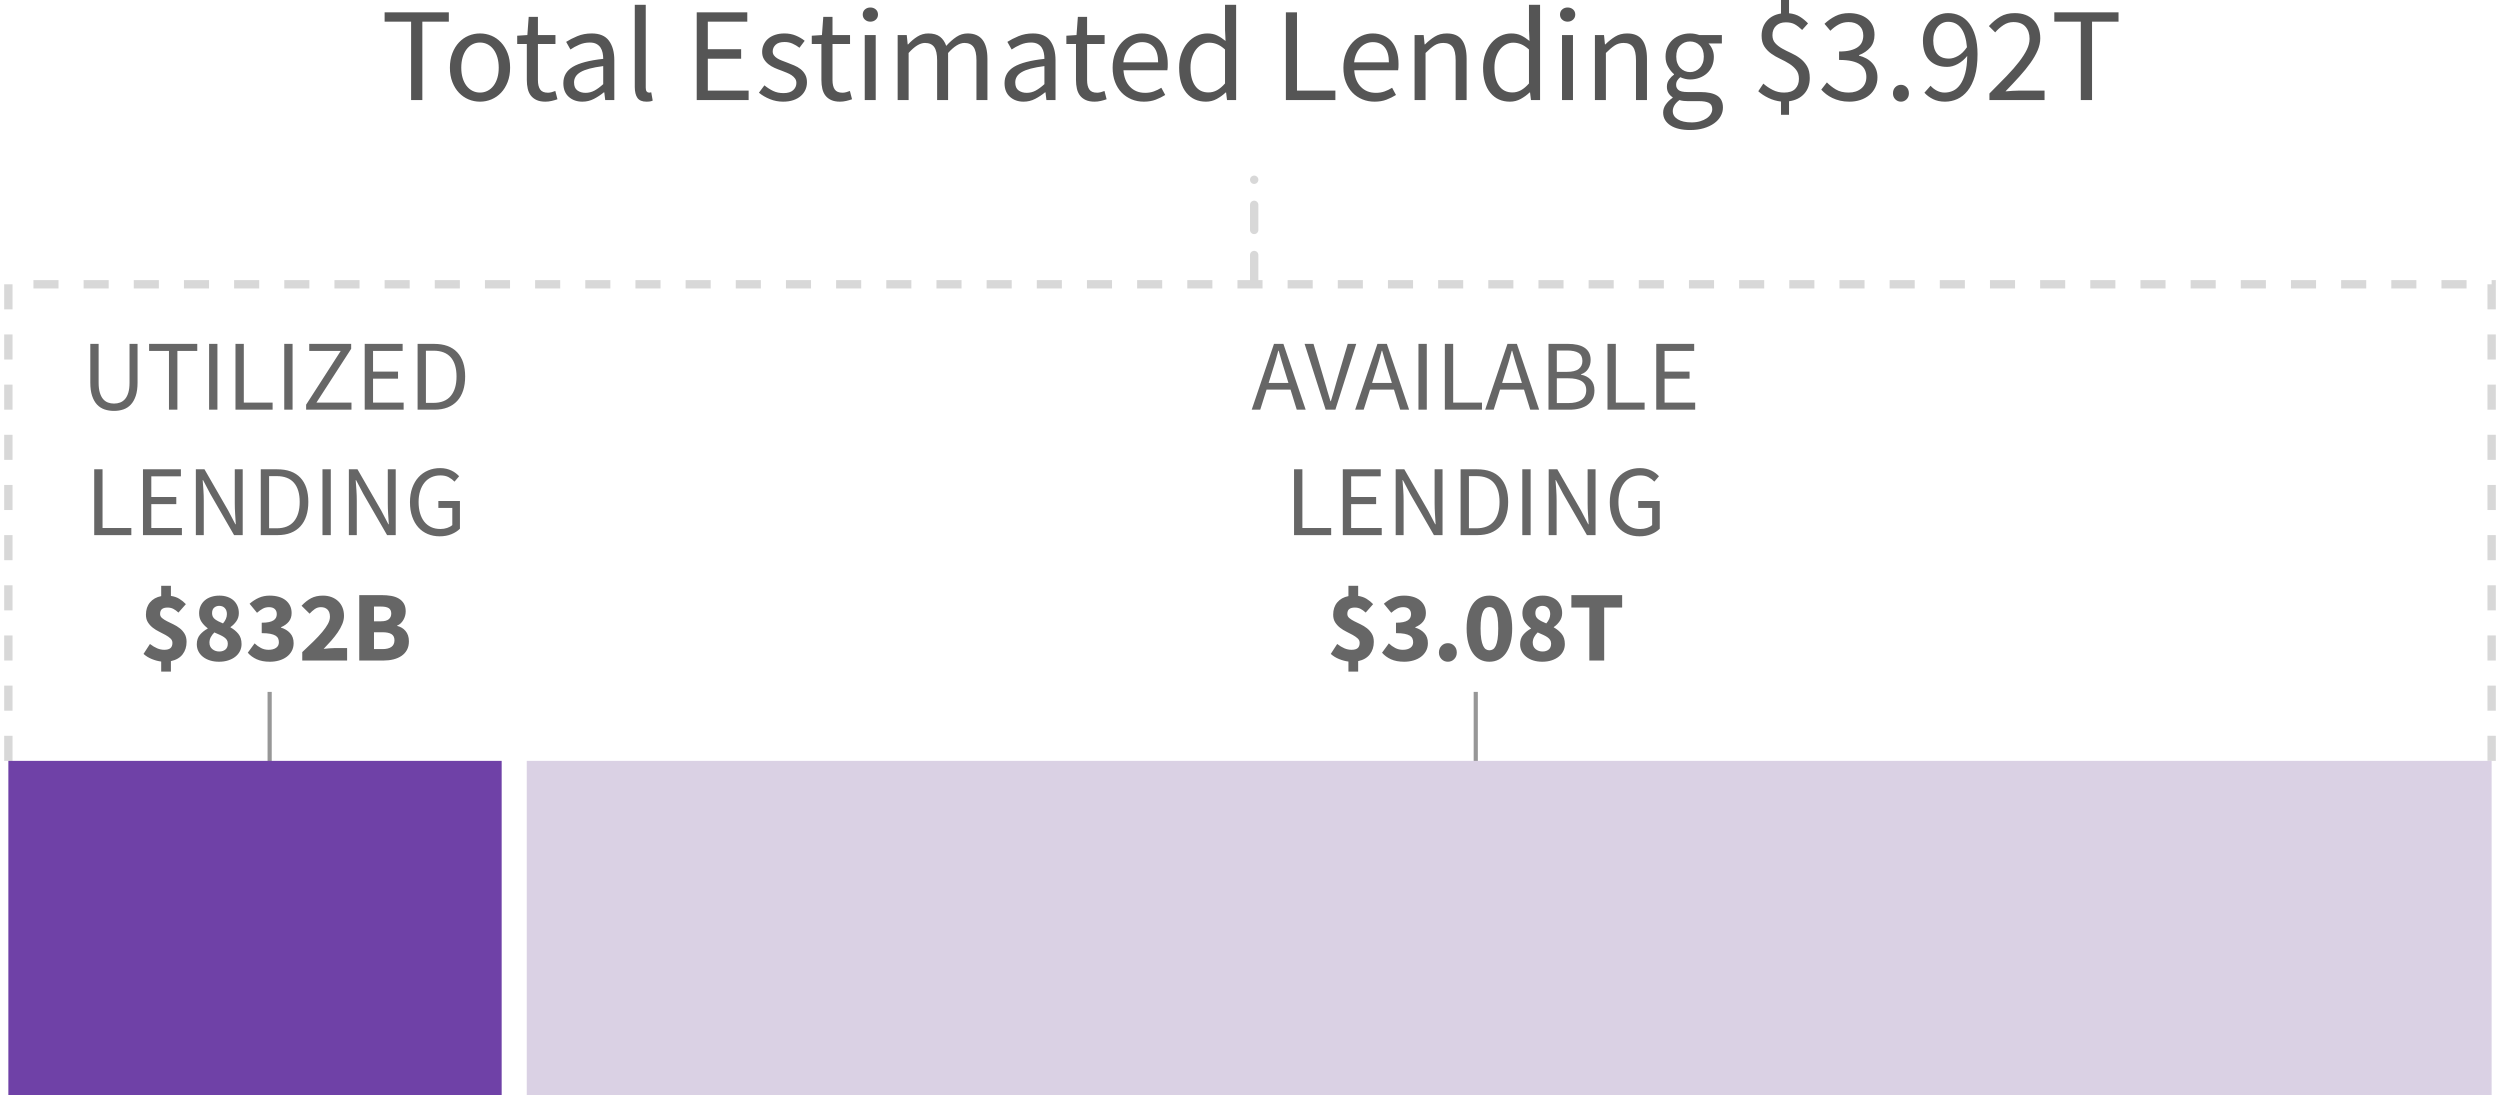 <?xml version="1.0" encoding="UTF-8"?>
<svg width="299px" height="131px" viewBox="0 0 299 131" version="1.1" xmlns="http://www.w3.org/2000/svg" xmlns:xlink="http://www.w3.org/1999/xlink">
    <title>Viz-1-C-Mobile</title>
    <g id="SVG-2.0" stroke="none" stroke-width="1" fill="none" fill-rule="evenodd">
        <g id="360-outline" transform="translate(-15, -583)">
            <g id="Viz-1-C-Mobile" transform="translate(16, 583)">
                <path d="M49.512,11.968 L49.512,2.592 L52.68,2.592 L52.68,1.472 L45,1.472 L45,2.592 L48.168,2.592 L48.168,11.968 L49.512,11.968 Z M56.408,12.16 C56.888,12.16 57.344,12.069 57.776,11.888 C58.208,11.707 58.589,11.443 58.92,11.096 C59.251,10.749 59.515,10.323 59.712,9.816 C59.909,9.309 60.008,8.736 60.008,8.096 C60.008,7.445 59.909,6.867 59.712,6.36 C59.515,5.853 59.251,5.424 58.92,5.072 C58.589,4.72 58.208,4.453 57.776,4.272 C57.344,4.091 56.888,4 56.408,4 C55.928,4 55.472,4.091 55.04,4.272 C54.608,4.453 54.227,4.72 53.896,5.072 C53.565,5.424 53.301,5.853 53.104,6.36 C52.907,6.867 52.808,7.445 52.808,8.096 C52.808,8.736 52.907,9.309 53.104,9.816 C53.301,10.323 53.565,10.749 53.896,11.096 C54.227,11.443 54.608,11.707 55.04,11.888 C55.472,12.069 55.928,12.16 56.408,12.16 Z M56.408,11.072 C56.077,11.072 55.773,11 55.496,10.856 C55.219,10.712 54.981,10.509 54.784,10.248 C54.587,9.987 54.435,9.675 54.328,9.312 C54.221,8.949 54.168,8.544 54.168,8.096 C54.168,7.648 54.221,7.24 54.328,6.872 C54.435,6.504 54.587,6.187 54.784,5.92 C54.981,5.653 55.219,5.448 55.496,5.304 C55.773,5.16 56.077,5.088 56.408,5.088 C56.739,5.088 57.043,5.16 57.32,5.304 C57.597,5.448 57.835,5.653 58.032,5.92 C58.229,6.187 58.381,6.504 58.488,6.872 C58.595,7.24 58.648,7.648 58.648,8.096 C58.648,8.544 58.595,8.949 58.488,9.312 C58.381,9.675 58.229,9.987 58.032,10.248 C57.835,10.509 57.597,10.712 57.32,10.856 C57.043,11 56.739,11.072 56.408,11.072 Z M64.232,12.16 C64.477,12.16 64.725,12.131 64.976,12.072 C65.227,12.013 65.459,11.947 65.672,11.872 L65.672,11.872 L65.416,10.88 C65.288,10.933 65.144,10.981 64.984,11.024 C64.824,11.067 64.675,11.088 64.536,11.088 C64.088,11.088 63.776,10.957 63.6,10.696 C63.424,10.435 63.336,10.064 63.336,9.584 L63.336,9.584 L63.336,5.264 L65.432,5.264 L65.432,4.192 L63.336,4.192 L63.336,2.016 L62.232,2.016 L62.072,4.192 L60.856,4.272 L60.856,5.264 L62.008,5.264 L62.008,9.568 C62.008,9.952 62.045,10.304 62.12,10.624 C62.195,10.944 62.32,11.216 62.496,11.44 C62.672,11.664 62.901,11.84 63.184,11.968 C63.467,12.096 63.816,12.16 64.232,12.16 Z M68.648,12.16 C69.139,12.16 69.597,12.051 70.024,11.832 C70.451,11.613 70.851,11.349 71.224,11.04 L71.224,11.04 L71.272,11.04 L71.384,11.968 L72.472,11.968 L72.472,7.2 C72.472,6.229 72.259,5.453 71.832,4.872 C71.405,4.291 70.717,4 69.768,4 C69.139,4 68.563,4.109 68.04,4.328 C67.517,4.547 67.075,4.773 66.712,5.008 L66.712,5.008 L67.224,5.92 C67.533,5.707 67.885,5.515 68.28,5.344 C68.675,5.173 69.096,5.088 69.544,5.088 C69.864,5.088 70.128,5.144 70.336,5.256 C70.544,5.368 70.707,5.515 70.824,5.696 C70.941,5.877 71.024,6.085 71.072,6.32 C71.12,6.555 71.144,6.795 71.144,7.04 C69.48,7.221 68.269,7.539 67.512,7.992 C66.755,8.445 66.376,9.099 66.376,9.952 C66.376,10.656 66.592,11.2 67.024,11.584 C67.456,11.968 67.997,12.16 68.648,12.16 Z M69.032,11.104 C68.648,11.104 68.323,11.008 68.056,10.816 C67.789,10.624 67.656,10.304 67.656,9.856 C67.656,9.611 67.717,9.384 67.84,9.176 C67.963,8.968 68.16,8.784 68.432,8.624 C68.704,8.464 69.061,8.325 69.504,8.208 C69.947,8.091 70.493,7.989 71.144,7.904 L71.144,7.904 L71.144,10.064 C70.771,10.405 70.419,10.664 70.088,10.84 C69.757,11.016 69.405,11.104 69.032,11.104 Z M76.312,12.16 C76.493,12.16 76.643,12.149 76.76,12.128 C76.877,12.107 76.979,12.075 77.064,12.032 L77.064,12.032 L76.888,11.04 C76.813,11.061 76.757,11.072 76.72,11.072 L76.72,11.072 L76.6,11.072 C76.504,11.072 76.419,11.029 76.344,10.944 C76.269,10.859 76.232,10.709 76.232,10.496 L76.232,10.496 L76.232,0.576 L74.92,0.576 L74.92,10.4 C74.92,10.976 75.027,11.413 75.24,11.712 C75.453,12.011 75.811,12.16 76.312,12.16 Z M88.536,11.968 L88.536,10.832 L83.656,10.832 L83.656,7.024 L87.64,7.024 L87.64,5.888 L83.656,5.888 L83.656,2.592 L88.376,2.592 L88.376,1.472 L82.328,1.472 L82.328,11.968 L88.536,11.968 Z M92.664,12.16 C93.123,12.16 93.531,12.099 93.888,11.976 C94.245,11.853 94.544,11.685 94.784,11.472 C95.024,11.259 95.205,11.013 95.328,10.736 C95.451,10.459 95.512,10.16 95.512,9.84 C95.512,9.477 95.44,9.168 95.296,8.912 C95.152,8.656 94.968,8.44 94.744,8.264 C94.52,8.088 94.267,7.941 93.984,7.824 C93.701,7.707 93.421,7.595 93.144,7.488 C92.92,7.403 92.704,7.32 92.496,7.24 C92.288,7.16 92.104,7.069 91.944,6.968 C91.784,6.867 91.656,6.749 91.56,6.616 C91.464,6.483 91.416,6.325 91.416,6.144 C91.416,5.845 91.531,5.584 91.76,5.36 C91.989,5.136 92.349,5.024 92.84,5.024 C93.181,5.024 93.496,5.088 93.784,5.216 C94.072,5.344 94.349,5.509 94.616,5.712 L94.616,5.712 L95.24,4.88 C94.941,4.635 94.587,4.427 94.176,4.256 C93.765,4.085 93.315,4 92.824,4 C92.408,4 92.035,4.056 91.704,4.168 C91.373,4.28 91.093,4.435 90.864,4.632 C90.635,4.829 90.459,5.064 90.336,5.336 C90.213,5.608 90.152,5.899 90.152,6.208 C90.152,6.539 90.221,6.821 90.36,7.056 C90.499,7.291 90.677,7.496 90.896,7.672 C91.115,7.848 91.363,7.997 91.64,8.12 C91.917,8.243 92.195,8.352 92.472,8.448 L92.472,8.448 L93.112,8.704 C93.325,8.789 93.515,8.888 93.68,9 C93.845,9.112 93.981,9.243 94.088,9.392 C94.195,9.541 94.248,9.717 94.248,9.92 C94.248,10.261 94.12,10.549 93.864,10.784 C93.608,11.019 93.224,11.136 92.712,11.136 C92.243,11.136 91.829,11.051 91.472,10.88 C91.115,10.709 90.765,10.485 90.424,10.208 L90.424,10.208 L89.768,11.088 C90.141,11.397 90.579,11.653 91.08,11.856 C91.581,12.059 92.109,12.16 92.664,12.16 Z M99.464,12.16 C99.709,12.16 99.957,12.131 100.208,12.072 C100.459,12.013 100.691,11.947 100.904,11.872 L100.904,11.872 L100.648,10.88 C100.52,10.933 100.376,10.981 100.216,11.024 C100.056,11.067 99.907,11.088 99.768,11.088 C99.32,11.088 99.008,10.957 98.832,10.696 C98.656,10.435 98.568,10.064 98.568,9.584 L98.568,9.584 L98.568,5.264 L100.664,5.264 L100.664,4.192 L98.568,4.192 L98.568,2.016 L97.464,2.016 L97.304,4.192 L96.088,4.272 L96.088,5.264 L97.24,5.264 L97.24,9.568 C97.24,9.952 97.277,10.304 97.352,10.624 C97.427,10.944 97.552,11.216 97.728,11.44 C97.904,11.664 98.133,11.84 98.416,11.968 C98.699,12.096 99.048,12.16 99.464,12.16 Z M103.096,2.592 C103.352,2.592 103.568,2.512 103.744,2.352 C103.92,2.192 104.008,1.989 104.008,1.744 C104.008,1.488 103.92,1.283 103.744,1.128 C103.568,0.973 103.352,0.896 103.096,0.896 C102.84,0.896 102.624,0.973 102.448,1.128 C102.272,1.283 102.184,1.488 102.184,1.744 C102.184,1.989 102.272,2.192 102.448,2.352 C102.624,2.512 102.84,2.592 103.096,2.592 Z M103.736,11.968 L103.736,4.192 L102.424,4.192 L102.424,11.968 L103.736,11.968 Z M107.672,11.968 L107.672,6.336 C108.387,5.536 109.037,5.136 109.624,5.136 C110.125,5.136 110.493,5.299 110.728,5.624 C110.963,5.949 111.08,6.48 111.08,7.216 L111.08,7.216 L111.08,11.968 L112.392,11.968 L112.392,6.336 C113.107,5.536 113.757,5.136 114.344,5.136 C114.835,5.136 115.197,5.299 115.432,5.624 C115.667,5.949 115.784,6.48 115.784,7.216 L115.784,7.216 L115.784,11.968 L117.096,11.968 L117.096,7.04 C117.096,6.037 116.901,5.28 116.512,4.768 C116.123,4.256 115.528,4 114.728,4 C114.248,4 113.803,4.136 113.392,4.408 C112.981,4.68 112.573,5.04 112.168,5.488 C112.008,5.019 111.76,4.653 111.424,4.392 C111.088,4.131 110.621,4 110.024,4 C109.555,4 109.12,4.125 108.72,4.376 C108.32,4.627 107.949,4.939 107.608,5.312 L107.608,5.312 L107.56,5.312 L107.448,4.192 L106.36,4.192 L106.36,11.968 L107.672,11.968 Z M121.416,12.16 C121.907,12.16 122.365,12.051 122.792,11.832 C123.219,11.613 123.619,11.349 123.992,11.04 L123.992,11.04 L124.04,11.04 L124.152,11.968 L125.24,11.968 L125.24,7.2 C125.24,6.229 125.027,5.453 124.6,4.872 C124.173,4.291 123.485,4 122.536,4 C121.907,4 121.331,4.109 120.808,4.328 C120.285,4.547 119.843,4.773 119.48,5.008 L119.48,5.008 L119.992,5.92 C120.301,5.707 120.653,5.515 121.048,5.344 C121.443,5.173 121.864,5.088 122.312,5.088 C122.632,5.088 122.896,5.144 123.104,5.256 C123.312,5.368 123.475,5.515 123.592,5.696 C123.709,5.877 123.792,6.085 123.84,6.32 C123.888,6.555 123.912,6.795 123.912,7.04 C122.248,7.221 121.037,7.539 120.28,7.992 C119.523,8.445 119.144,9.099 119.144,9.952 C119.144,10.656 119.36,11.2 119.792,11.584 C120.224,11.968 120.765,12.16 121.416,12.16 Z M121.8,11.104 C121.416,11.104 121.091,11.008 120.824,10.816 C120.557,10.624 120.424,10.304 120.424,9.856 C120.424,9.611 120.485,9.384 120.608,9.176 C120.731,8.968 120.928,8.784 121.2,8.624 C121.472,8.464 121.829,8.325 122.272,8.208 C122.715,8.091 123.261,7.989 123.912,7.904 L123.912,7.904 L123.912,10.064 C123.539,10.405 123.187,10.664 122.856,10.84 C122.525,11.016 122.173,11.104 121.8,11.104 Z M129.912,12.16 C130.157,12.16 130.405,12.131 130.656,12.072 C130.907,12.013 131.139,11.947 131.352,11.872 L131.352,11.872 L131.096,10.88 C130.968,10.933 130.824,10.981 130.664,11.024 C130.504,11.067 130.355,11.088 130.216,11.088 C129.768,11.088 129.456,10.957 129.28,10.696 C129.104,10.435 129.016,10.064 129.016,9.584 L129.016,9.584 L129.016,5.264 L131.112,5.264 L131.112,4.192 L129.016,4.192 L129.016,2.016 L127.912,2.016 L127.752,4.192 L126.536,4.272 L126.536,5.264 L127.688,5.264 L127.688,9.568 C127.688,9.952 127.725,10.304 127.8,10.624 C127.875,10.944 128,11.216 128.176,11.44 C128.352,11.664 128.581,11.84 128.864,11.968 C129.147,12.096 129.496,12.16 129.912,12.16 Z M135.8,12.16 C136.333,12.16 136.808,12.08 137.224,11.92 C137.64,11.76 138.019,11.573 138.36,11.36 L138.36,11.36 L137.896,10.496 C137.608,10.677 137.307,10.824 136.992,10.936 C136.677,11.048 136.333,11.104 135.96,11.104 C135.213,11.104 134.608,10.861 134.144,10.376 C133.68,9.891 133.421,9.232 133.368,8.4 L133.368,8.4 L138.616,8.4 C138.637,8.304 138.651,8.189 138.656,8.056 C138.661,7.923 138.664,7.787 138.664,7.648 C138.664,7.093 138.595,6.592 138.456,6.144 C138.317,5.696 138.117,5.312 137.856,4.992 C137.595,4.672 137.269,4.427 136.88,4.256 C136.491,4.085 136.051,4 135.56,4 C135.112,4 134.68,4.093 134.264,4.28 C133.848,4.467 133.477,4.736 133.152,5.088 C132.827,5.44 132.565,5.869 132.368,6.376 C132.171,6.883 132.072,7.456 132.072,8.096 C132.072,8.736 132.168,9.307 132.36,9.808 C132.552,10.309 132.816,10.733 133.152,11.08 C133.488,11.427 133.883,11.693 134.336,11.88 C134.789,12.067 135.277,12.16 135.8,12.16 Z M137.512,7.456 L133.352,7.456 C133.395,7.072 133.483,6.731 133.616,6.432 C133.749,6.133 133.917,5.88 134.12,5.672 C134.323,5.464 134.549,5.307 134.8,5.2 C135.051,5.093 135.315,5.04 135.592,5.04 C136.2,5.04 136.672,5.245 137.008,5.656 C137.344,6.067 137.512,6.667 137.512,7.456 L137.512,7.456 Z M143.24,12.16 C143.699,12.16 144.128,12.051 144.528,11.832 C144.928,11.613 145.283,11.355 145.592,11.056 L145.592,11.056 L145.64,11.056 L145.752,11.968 L146.84,11.968 L146.84,0.576 L145.512,0.576 L145.512,3.568 L145.576,4.896 C145.235,4.619 144.899,4.4 144.568,4.24 C144.237,4.08 143.848,4 143.4,4 C142.952,4 142.525,4.096 142.12,4.288 C141.715,4.48 141.357,4.752 141.048,5.104 C140.739,5.456 140.491,5.885 140.304,6.392 C140.117,6.899 140.024,7.467 140.024,8.096 C140.024,9.397 140.315,10.4 140.896,11.104 C141.477,11.808 142.259,12.16 143.24,12.16 Z M143.528,11.056 C142.845,11.056 142.317,10.795 141.944,10.272 C141.571,9.749 141.384,9.019 141.384,8.08 C141.384,7.632 141.443,7.227 141.56,6.864 C141.677,6.501 141.837,6.189 142.04,5.928 C142.243,5.667 142.48,5.464 142.752,5.32 C143.024,5.176 143.315,5.104 143.624,5.104 C143.944,5.104 144.256,5.165 144.56,5.288 C144.864,5.411 145.181,5.621 145.512,5.92 L145.512,5.92 L145.512,9.984 C145.192,10.347 144.872,10.616 144.552,10.792 C144.232,10.968 143.891,11.056 143.528,11.056 Z M158.712,11.968 L158.712,10.832 L154.12,10.832 L154.12,1.472 L152.792,1.472 L152.792,11.968 L158.712,11.968 Z M163.4,12.16 C163.933,12.16 164.408,12.08 164.824,11.92 C165.24,11.76 165.619,11.573 165.96,11.36 L165.96,11.36 L165.496,10.496 C165.208,10.677 164.907,10.824 164.592,10.936 C164.277,11.048 163.933,11.104 163.56,11.104 C162.813,11.104 162.208,10.861 161.744,10.376 C161.28,9.891 161.021,9.232 160.968,8.4 L160.968,8.4 L166.216,8.4 C166.237,8.304 166.251,8.189 166.256,8.056 C166.261,7.923 166.264,7.787 166.264,7.648 C166.264,7.093 166.195,6.592 166.056,6.144 C165.917,5.696 165.717,5.312 165.456,4.992 C165.195,4.672 164.869,4.427 164.48,4.256 C164.091,4.085 163.651,4 163.16,4 C162.712,4 162.28,4.093 161.864,4.28 C161.448,4.467 161.077,4.736 160.752,5.088 C160.427,5.44 160.165,5.869 159.968,6.376 C159.771,6.883 159.672,7.456 159.672,8.096 C159.672,8.736 159.768,9.307 159.96,9.808 C160.152,10.309 160.416,10.733 160.752,11.08 C161.088,11.427 161.483,11.693 161.936,11.88 C162.389,12.067 162.877,12.16 163.4,12.16 Z M165.112,7.456 L160.952,7.456 C160.995,7.072 161.083,6.731 161.216,6.432 C161.349,6.133 161.517,5.88 161.72,5.672 C161.923,5.464 162.149,5.307 162.4,5.2 C162.651,5.093 162.915,5.04 163.192,5.04 C163.8,5.04 164.272,5.245 164.608,5.656 C164.944,6.067 165.112,6.667 165.112,7.456 L165.112,7.456 Z M169.496,11.968 L169.496,6.336 C169.891,5.941 170.243,5.643 170.552,5.44 C170.861,5.237 171.219,5.136 171.624,5.136 C172.136,5.136 172.509,5.299 172.744,5.624 C172.979,5.949 173.096,6.48 173.096,7.216 L173.096,7.216 L173.096,11.968 L174.408,11.968 L174.408,7.04 C174.408,6.037 174.219,5.28 173.84,4.768 C173.461,4.256 172.861,4 172.04,4 C171.496,4 171.019,4.125 170.608,4.376 C170.197,4.627 169.805,4.939 169.432,5.312 L169.432,5.312 L169.384,5.312 L169.272,4.192 L168.184,4.192 L168.184,11.968 L169.496,11.968 Z M179.592,12.16 C180.051,12.16 180.48,12.051 180.88,11.832 C181.28,11.613 181.635,11.355 181.944,11.056 L181.944,11.056 L181.992,11.056 L182.104,11.968 L183.192,11.968 L183.192,0.576 L181.864,0.576 L181.864,3.568 L181.928,4.896 C181.587,4.619 181.251,4.4 180.92,4.24 C180.589,4.08 180.2,4 179.752,4 C179.304,4 178.877,4.096 178.472,4.288 C178.067,4.48 177.709,4.752 177.4,5.104 C177.091,5.456 176.843,5.885 176.656,6.392 C176.469,6.899 176.376,7.467 176.376,8.096 C176.376,9.397 176.667,10.4 177.248,11.104 C177.829,11.808 178.611,12.16 179.592,12.16 Z M179.88,11.056 C179.197,11.056 178.669,10.795 178.296,10.272 C177.923,9.749 177.736,9.019 177.736,8.08 C177.736,7.632 177.795,7.227 177.912,6.864 C178.029,6.501 178.189,6.189 178.392,5.928 C178.595,5.667 178.832,5.464 179.104,5.32 C179.376,5.176 179.667,5.104 179.976,5.104 C180.296,5.104 180.608,5.165 180.912,5.288 C181.216,5.411 181.533,5.621 181.864,5.92 L181.864,5.92 L181.864,9.984 C181.544,10.347 181.224,10.616 180.904,10.792 C180.584,10.968 180.243,11.056 179.88,11.056 Z M186.488,2.592 C186.744,2.592 186.96,2.512 187.136,2.352 C187.312,2.192 187.4,1.989 187.4,1.744 C187.4,1.488 187.312,1.283 187.136,1.128 C186.96,0.973 186.744,0.896 186.488,0.896 C186.232,0.896 186.016,0.973 185.84,1.128 C185.664,1.283 185.576,1.488 185.576,1.744 C185.576,1.989 185.664,2.192 185.84,2.352 C186.016,2.512 186.232,2.592 186.488,2.592 Z M187.128,11.968 L187.128,4.192 L185.816,4.192 L185.816,11.968 L187.128,11.968 Z M191.064,11.968 L191.064,6.336 C191.459,5.941 191.811,5.643 192.12,5.44 C192.429,5.237 192.787,5.136 193.192,5.136 C193.704,5.136 194.077,5.299 194.312,5.624 C194.547,5.949 194.664,6.48 194.664,7.216 L194.664,7.216 L194.664,11.968 L195.976,11.968 L195.976,7.04 C195.976,6.037 195.787,5.28 195.408,4.768 C195.029,4.256 194.429,4 193.608,4 C193.064,4 192.587,4.125 192.176,4.376 C191.765,4.627 191.373,4.939 191,5.312 L191,5.312 L190.952,5.312 L190.84,4.192 L189.752,4.192 L189.752,11.968 L191.064,11.968 Z M201.128,15.552 C201.736,15.552 202.283,15.48 202.768,15.336 C203.253,15.192 203.667,14.997 204.008,14.752 C204.349,14.507 204.611,14.221 204.792,13.896 C204.973,13.571 205.064,13.227 205.064,12.864 C205.064,12.213 204.837,11.741 204.384,11.448 C203.931,11.155 203.251,11.008 202.344,11.008 L202.344,11.008 L200.84,11.008 C200.307,11.008 199.944,10.928 199.752,10.768 C199.56,10.608 199.464,10.405 199.464,10.16 C199.464,9.947 199.512,9.768 199.608,9.624 C199.704,9.48 199.821,9.349 199.96,9.232 C200.141,9.317 200.333,9.384 200.536,9.432 C200.739,9.48 200.936,9.504 201.128,9.504 C201.523,9.504 201.893,9.44 202.24,9.312 C202.587,9.184 202.888,9.005 203.144,8.776 C203.4,8.547 203.603,8.264 203.752,7.928 C203.901,7.592 203.976,7.216 203.976,6.8 C203.976,6.469 203.915,6.165 203.792,5.888 C203.669,5.611 203.517,5.381 203.336,5.2 L203.336,5.2 L204.936,5.2 L204.936,4.192 L202.232,4.192 C202.083,4.139 201.915,4.093 201.728,4.056 C201.541,4.019 201.341,4 201.128,4 C200.733,4 200.357,4.064 200,4.192 C199.643,4.32 199.331,4.504 199.064,4.744 C198.797,4.984 198.587,5.275 198.432,5.616 C198.277,5.957 198.2,6.341 198.2,6.768 C198.2,7.237 198.304,7.651 198.512,8.008 C198.72,8.365 198.952,8.651 199.208,8.864 L199.208,8.864 L199.208,8.928 C199.005,9.067 198.813,9.259 198.632,9.504 C198.451,9.749 198.36,10.037 198.36,10.368 C198.36,10.677 198.427,10.936 198.56,11.144 C198.693,11.352 198.856,11.515 199.048,11.632 L199.048,11.632 L199.048,11.696 C198.696,11.941 198.419,12.213 198.216,12.512 C198.013,12.811 197.912,13.125 197.912,13.456 C197.912,13.797 197.989,14.096 198.144,14.352 C198.299,14.608 198.517,14.827 198.8,15.008 C199.083,15.189 199.421,15.325 199.816,15.416 C200.211,15.507 200.648,15.552 201.128,15.552 Z M201.128,8.624 C200.904,8.624 200.693,8.581 200.496,8.496 C200.299,8.411 200.123,8.288 199.968,8.128 C199.813,7.968 199.693,7.773 199.608,7.544 C199.523,7.315 199.48,7.056 199.48,6.768 C199.48,6.192 199.64,5.747 199.96,5.432 C200.28,5.117 200.669,4.96 201.128,4.96 C201.587,4.96 201.976,5.117 202.296,5.432 C202.616,5.747 202.776,6.192 202.776,6.768 C202.776,7.056 202.733,7.315 202.648,7.544 C202.563,7.773 202.443,7.968 202.288,8.128 C202.133,8.288 201.957,8.411 201.76,8.496 C201.563,8.581 201.352,8.624 201.128,8.624 Z M201.32,14.64 C200.616,14.64 200.064,14.517 199.664,14.272 C199.264,14.027 199.064,13.696 199.064,13.28 C199.064,13.056 199.128,12.832 199.256,12.608 C199.384,12.384 199.587,12.171 199.864,11.968 C200.035,12.021 200.208,12.056 200.384,12.072 C200.56,12.088 200.723,12.096 200.872,12.096 L200.872,12.096 L202.216,12.096 C202.728,12.096 203.117,12.165 203.384,12.304 C203.651,12.443 203.784,12.693 203.784,13.056 C203.784,13.259 203.725,13.456 203.608,13.648 C203.491,13.84 203.325,14.008 203.112,14.152 C202.899,14.296 202.64,14.413 202.336,14.504 C202.032,14.595 201.693,14.64 201.32,14.64 Z M212.968,13.728 L212.968,12.112 C213.736,12.005 214.341,11.707 214.784,11.216 C215.227,10.725 215.448,10.096 215.448,9.328 C215.448,8.752 215.339,8.28 215.12,7.912 C214.901,7.544 214.627,7.235 214.296,6.984 C213.965,6.733 213.605,6.52 213.216,6.344 C212.827,6.168 212.467,5.987 212.136,5.8 C211.805,5.613 211.531,5.397 211.312,5.152 C211.093,4.907 210.984,4.592 210.984,4.208 C210.984,3.739 211.128,3.365 211.416,3.088 C211.704,2.811 212.093,2.672 212.584,2.672 C213.021,2.672 213.381,2.752 213.664,2.912 C213.947,3.072 214.237,3.296 214.536,3.584 L214.536,3.584 L215.24,2.8 C214.952,2.491 214.629,2.224 214.272,2 C213.915,1.776 213.48,1.637 212.968,1.584 L212.968,1.584 L212.968,0 L212.008,0 L212.008,1.616 C211.304,1.723 210.741,2.013 210.32,2.488 C209.899,2.963 209.688,3.557 209.688,4.272 C209.688,4.795 209.797,5.224 210.016,5.56 C210.235,5.896 210.509,6.181 210.84,6.416 C211.171,6.651 211.531,6.859 211.92,7.04 C212.309,7.221 212.669,7.416 213,7.624 C213.331,7.832 213.605,8.077 213.824,8.36 C214.043,8.643 214.152,8.997 214.152,9.424 C214.152,9.925 214.005,10.325 213.712,10.624 C213.419,10.923 212.973,11.072 212.376,11.072 C211.885,11.072 211.435,10.968 211.024,10.76 C210.613,10.552 210.237,10.299 209.896,10 L209.896,10 L209.288,10.912 C209.629,11.221 210.04,11.491 210.52,11.72 C211,11.949 211.496,12.091 212.008,12.144 L212.008,12.144 L212.008,13.728 L212.968,13.728 Z M220.184,12.16 C220.653,12.16 221.091,12.093 221.496,11.96 C221.901,11.827 222.256,11.635 222.56,11.384 C222.864,11.133 223.104,10.827 223.28,10.464 C223.456,10.101 223.544,9.696 223.544,9.248 C223.544,8.896 223.488,8.576 223.376,8.288 C223.264,8 223.107,7.747 222.904,7.528 C222.701,7.309 222.467,7.128 222.2,6.984 C221.933,6.84 221.645,6.731 221.336,6.656 L221.336,6.656 L221.336,6.592 C221.891,6.379 222.339,6.075 222.68,5.68 C223.021,5.285 223.192,4.779 223.192,4.16 C223.192,3.744 223.117,3.376 222.968,3.056 C222.819,2.736 222.608,2.467 222.336,2.248 C222.064,2.029 221.741,1.861 221.368,1.744 C220.995,1.627 220.584,1.568 220.136,1.568 C219.528,1.568 218.987,1.688 218.512,1.928 C218.037,2.168 217.603,2.475 217.208,2.848 L217.208,2.848 L217.912,3.68 C218.221,3.371 218.555,3.12 218.912,2.928 C219.269,2.736 219.661,2.64 220.088,2.64 C220.632,2.64 221.061,2.784 221.376,3.072 C221.691,3.36 221.848,3.755 221.848,4.256 C221.848,4.523 221.8,4.773 221.704,5.008 C221.608,5.243 221.445,5.445 221.216,5.616 C220.987,5.787 220.688,5.92 220.32,6.016 C219.952,6.112 219.496,6.16 218.952,6.16 L218.952,6.16 L218.952,7.168 C219.56,7.168 220.072,7.216 220.488,7.312 C220.904,7.408 221.24,7.547 221.496,7.728 C221.752,7.909 221.936,8.125 222.048,8.376 C222.16,8.627 222.216,8.901 222.216,9.2 C222.216,9.776 222.019,10.232 221.624,10.568 C221.229,10.904 220.723,11.072 220.104,11.072 C219.496,11.072 218.987,10.949 218.576,10.704 C218.165,10.459 217.805,10.176 217.496,9.856 L217.496,9.856 L216.824,10.72 C216.995,10.912 217.189,11.093 217.408,11.264 C217.627,11.435 217.875,11.587 218.152,11.72 C218.429,11.853 218.736,11.96 219.072,12.04 C219.408,12.12 219.779,12.16 220.184,12.16 Z M226.36,12.16 C226.616,12.16 226.837,12.067 227.024,11.88 C227.211,11.693 227.304,11.456 227.304,11.168 C227.304,10.859 227.211,10.611 227.024,10.424 C226.837,10.237 226.616,10.144 226.36,10.144 C226.093,10.144 225.867,10.237 225.68,10.424 C225.493,10.611 225.4,10.859 225.4,11.168 C225.4,11.456 225.493,11.693 225.68,11.88 C225.867,12.067 226.093,12.16 226.36,12.16 Z M231.624,12.16 C232.136,12.16 232.624,12.056 233.088,11.848 C233.552,11.64 233.965,11.309 234.328,10.856 C234.691,10.403 234.979,9.816 235.192,9.096 C235.405,8.376 235.512,7.504 235.512,6.48 C235.512,5.659 235.424,4.941 235.248,4.328 C235.072,3.715 234.827,3.203 234.512,2.792 C234.197,2.381 233.824,2.075 233.392,1.872 C232.96,1.669 232.493,1.568 231.992,1.568 C231.587,1.568 231.2,1.648 230.832,1.808 C230.464,1.968 230.144,2.192 229.872,2.48 C229.6,2.768 229.384,3.112 229.224,3.512 C229.064,3.912 228.984,4.357 228.984,4.848 C228.984,5.904 229.245,6.693 229.768,7.216 C230.291,7.739 230.995,8 231.88,8 C232.307,8 232.733,7.883 233.16,7.648 C233.587,7.413 233.96,7.093 234.28,6.688 C234.269,7.509 234.189,8.197 234.04,8.752 C233.891,9.307 233.693,9.757 233.448,10.104 C233.203,10.451 232.92,10.699 232.6,10.848 C232.28,10.997 231.939,11.072 231.576,11.072 C231.256,11.072 230.949,10.997 230.656,10.848 C230.363,10.699 230.109,10.501 229.896,10.256 L229.896,10.256 L229.16,11.088 C229.437,11.397 229.781,11.653 230.192,11.856 C230.603,12.059 231.08,12.16 231.624,12.16 Z M232.104,7.008 C231.464,7.008 230.989,6.816 230.68,6.432 C230.371,6.048 230.216,5.52 230.216,4.848 C230.216,4.517 230.261,4.213 230.352,3.936 C230.443,3.659 230.568,3.421 230.728,3.224 C230.888,3.027 231.077,2.875 231.296,2.768 C231.515,2.661 231.747,2.608 231.992,2.608 C232.643,2.608 233.16,2.864 233.544,3.376 C233.928,3.888 234.163,4.645 234.248,5.648 C233.917,6.128 233.563,6.475 233.184,6.688 C232.805,6.901 232.445,7.008 232.104,7.008 Z M243.528,11.968 L243.528,10.832 L240.568,10.832 C240.301,10.832 240.019,10.843 239.72,10.864 C239.421,10.885 239.133,10.907 238.856,10.928 C239.464,10.299 240.021,9.704 240.528,9.144 C241.035,8.584 241.472,8.045 241.84,7.528 C242.208,7.011 242.496,6.509 242.704,6.024 C242.912,5.539 243.016,5.056 243.016,4.576 C243.016,3.669 242.744,2.941 242.2,2.392 C241.656,1.843 240.909,1.568 239.96,1.568 C239.288,1.568 238.712,1.709 238.232,1.992 C237.752,2.275 237.299,2.651 236.872,3.12 L236.872,3.12 L237.624,3.872 C237.923,3.531 238.253,3.24 238.616,3 C238.979,2.76 239.373,2.64 239.8,2.64 C240.451,2.64 240.936,2.827 241.256,3.2 C241.576,3.573 241.736,4.053 241.736,4.64 C241.736,5.056 241.629,5.485 241.416,5.928 C241.203,6.371 240.893,6.856 240.488,7.384 C240.083,7.912 239.581,8.485 238.984,9.104 C238.387,9.723 237.704,10.416 236.936,11.184 L236.936,11.184 L236.936,11.968 L243.528,11.968 Z M249.208,11.968 L249.208,2.592 L252.376,2.592 L252.376,1.472 L244.696,1.472 L244.696,2.592 L247.864,2.592 L247.864,11.968 L249.208,11.968 Z" id="TotalEstimatedLending$3.92T" fill="#555555" fill-rule="nonzero"></path>
                <path d="M12.632,49.144 C13.032,49.144 13.404,49.086 13.748,48.97 C14.092,48.854 14.39,48.662 14.642,48.394 C14.894,48.126 15.092,47.776 15.236,47.344 C15.38,46.912 15.452,46.38 15.452,45.748 L15.452,45.748 L15.452,41.128 L14.492,41.128 L14.492,45.772 C14.492,46.244 14.444,46.64 14.348,46.96 C14.252,47.28 14.12,47.536 13.952,47.728 C13.784,47.92 13.588,48.058 13.364,48.142 C13.14,48.226 12.896,48.268 12.632,48.268 C12.376,48.268 12.136,48.226 11.912,48.142 C11.688,48.058 11.494,47.92 11.33,47.728 C11.166,47.536 11.036,47.28 10.94,46.96 C10.844,46.64 10.796,46.244 10.796,45.772 L10.796,45.772 L10.796,41.128 L9.8,41.128 L9.8,45.748 C9.8,46.38 9.872,46.912 10.016,47.344 C10.16,47.776 10.358,48.126 10.61,48.394 C10.862,48.662 11.162,48.854 11.51,48.97 C11.858,49.086 12.232,49.144 12.632,49.144 Z M20.216,49 L20.216,41.968 L22.592,41.968 L22.592,41.128 L16.832,41.128 L16.832,41.968 L19.208,41.968 L19.208,49 L20.216,49 Z M25.004,49 L25.004,41.128 L24.008,41.128 L24.008,49 L25.004,49 Z M31.604,49 L31.604,48.148 L28.16,48.148 L28.16,41.128 L27.164,41.128 L27.164,49 L31.604,49 Z M33.992,49 L33.992,41.128 L32.996,41.128 L32.996,49 L33.992,49 Z M41.036,49 L41.036,48.148 L36.848,48.148 L41,41.716 L41,41.128 L35.984,41.128 L35.984,41.968 L39.752,41.968 L35.612,48.4 L35.612,49 L41.036,49 Z M47.276,49 L47.276,48.148 L43.616,48.148 L43.616,45.292 L46.604,45.292 L46.604,44.44 L43.616,44.44 L43.616,41.968 L47.156,41.968 L47.156,41.128 L42.62,41.128 L42.62,49 L47.276,49 Z M50.96,49 C51.552,49 52.076,48.91 52.532,48.73 C52.988,48.55 53.372,48.29 53.684,47.95 C53.996,47.61 54.232,47.194 54.392,46.702 C54.552,46.21 54.632,45.652 54.632,45.028 C54.632,43.772 54.316,42.808 53.684,42.136 C53.052,41.464 52.128,41.128 50.912,41.128 L50.912,41.128 L48.944,41.128 L48.944,49 L50.96,49 Z M50.84,48.184 L49.94,48.184 L49.94,41.944 L50.84,41.944 C51.76,41.944 52.45,42.208 52.91,42.736 C53.37,43.264 53.6,44.028 53.6,45.028 C53.6,46.028 53.37,46.804 52.91,47.356 C52.45,47.908 51.76,48.184 50.84,48.184 L50.84,48.184 Z M14.708,64 L14.708,63.148 L11.264,63.148 L11.264,56.128 L10.268,56.128 L10.268,64 L14.708,64 Z M20.756,64 L20.756,63.148 L17.096,63.148 L17.096,60.292 L20.084,60.292 L20.084,59.44 L17.096,59.44 L17.096,56.968 L20.636,56.968 L20.636,56.128 L16.1,56.128 L16.1,64 L20.756,64 Z M23.372,64 L23.372,59.884 C23.372,59.468 23.358,59.054 23.33,58.642 C23.302,58.23 23.272,57.824 23.24,57.424 L23.24,57.424 L23.288,57.424 L24.14,59.044 L26.996,64 L28.028,64 L28.028,56.128 L27.08,56.128 L27.08,60.196 C27.08,60.612 27.094,61.034 27.122,61.462 C27.15,61.89 27.176,62.304 27.2,62.704 L27.2,62.704 L27.152,62.704 L26.3,61.072 L23.456,56.128 L22.424,56.128 L22.424,64 L23.372,64 Z M32.204,64 C32.796,64 33.32,63.91 33.776,63.73 C34.232,63.55 34.616,63.29 34.928,62.95 C35.24,62.61 35.476,62.194 35.636,61.702 C35.796,61.21 35.876,60.652 35.876,60.028 C35.876,58.772 35.56,57.808 34.928,57.136 C34.296,56.464 33.372,56.128 32.156,56.128 L32.156,56.128 L30.188,56.128 L30.188,64 L32.204,64 Z M32.084,63.184 L31.184,63.184 L31.184,56.944 L32.084,56.944 C33.004,56.944 33.694,57.208 34.154,57.736 C34.614,58.264 34.844,59.028 34.844,60.028 C34.844,61.028 34.614,61.804 34.154,62.356 C33.694,62.908 33.004,63.184 32.084,63.184 L32.084,63.184 Z M38.564,64 L38.564,56.128 L37.568,56.128 L37.568,64 L38.564,64 Z M41.672,64 L41.672,59.884 C41.672,59.468 41.658,59.054 41.63,58.642 C41.602,58.23 41.572,57.824 41.54,57.424 L41.54,57.424 L41.588,57.424 L42.44,59.044 L45.296,64 L46.328,64 L46.328,56.128 L45.38,56.128 L45.38,60.196 C45.38,60.612 45.394,61.034 45.422,61.462 C45.45,61.89 45.476,62.304 45.5,62.704 L45.5,62.704 L45.452,62.704 L44.6,61.072 L41.756,56.128 L40.724,56.128 L40.724,64 L41.672,64 Z M51.584,64.144 C52.112,64.144 52.584,64.058 53,63.886 C53.416,63.714 53.752,63.496 54.008,63.232 L54.008,63.232 L54.008,59.92 L51.428,59.92 L51.428,60.748 L53.096,60.748 L53.096,62.8 C52.936,62.944 52.73,63.058 52.478,63.142 C52.226,63.226 51.96,63.268 51.68,63.268 C51.256,63.268 50.882,63.192 50.558,63.04 C50.234,62.888 49.962,62.672 49.742,62.392 C49.522,62.112 49.354,61.774 49.238,61.378 C49.122,60.982 49.064,60.536 49.064,60.04 C49.064,59.552 49.126,59.112 49.25,58.72 C49.374,58.328 49.548,57.994 49.772,57.718 C49.996,57.442 50.268,57.23 50.588,57.082 C50.908,56.934 51.268,56.86 51.668,56.86 C52.068,56.86 52.4,56.932 52.664,57.076 C52.928,57.22 53.16,57.396 53.36,57.604 L53.36,57.604 L53.912,56.956 C53.8,56.836 53.67,56.718 53.522,56.602 C53.374,56.486 53.206,56.382 53.018,56.29 C52.83,56.198 52.622,56.124 52.394,56.068 C52.166,56.012 51.916,55.984 51.644,55.984 C51.124,55.984 50.642,56.078 50.198,56.266 C49.754,56.454 49.372,56.724 49.052,57.076 C48.732,57.428 48.482,57.856 48.302,58.36 C48.122,58.864 48.032,59.432 48.032,60.064 C48.032,60.704 48.12,61.278 48.296,61.786 C48.472,62.294 48.716,62.722 49.028,63.07 C49.34,63.418 49.714,63.684 50.15,63.868 C50.586,64.052 51.064,64.144 51.584,64.144 Z M19.442,80.32 L19.442,79.072 C20.066,78.936 20.534,78.662 20.846,78.25 C21.158,77.838 21.314,77.344 21.314,76.768 C21.314,76.384 21.236,76.062 21.08,75.802 C20.924,75.542 20.728,75.32 20.492,75.136 C20.256,74.952 20.002,74.796 19.73,74.668 C19.458,74.54 19.204,74.416 18.968,74.296 C18.732,74.176 18.536,74.05 18.38,73.918 C18.224,73.786 18.146,73.624 18.146,73.432 C18.146,73.16 18.222,72.964 18.374,72.844 C18.526,72.724 18.746,72.664 19.034,72.664 C19.29,72.664 19.518,72.714 19.718,72.814 C19.918,72.914 20.126,73.064 20.342,73.264 L20.342,73.264 L21.23,72.256 C20.998,72.008 20.738,71.796 20.45,71.62 C20.162,71.444 19.826,71.328 19.442,71.272 L19.442,71.272 L19.442,70.06 L18.278,70.06 L18.278,71.296 C17.71,71.408 17.264,71.658 16.94,72.046 C16.616,72.434 16.454,72.924 16.454,73.516 C16.454,73.876 16.532,74.18 16.688,74.428 C16.844,74.676 17.04,74.892 17.276,75.076 C17.512,75.26 17.766,75.418 18.038,75.55 C18.31,75.682 18.564,75.814 18.8,75.946 C19.036,76.078 19.232,76.216 19.388,76.36 C19.544,76.504 19.622,76.68 19.622,76.888 C19.622,77.168 19.544,77.376 19.388,77.512 C19.232,77.648 18.986,77.716 18.65,77.716 C18.362,77.716 18.08,77.658 17.804,77.542 C17.528,77.426 17.238,77.252 16.934,77.02 L16.934,77.02 L16.166,78.208 C16.446,78.464 16.78,78.67 17.168,78.826 C17.556,78.982 17.926,79.08 18.278,79.12 L18.278,79.12 L18.278,80.32 L19.442,80.32 Z M25.19,79.144 C25.598,79.144 25.968,79.09 26.3,78.982 C26.632,78.874 26.916,78.726 27.152,78.538 C27.388,78.35 27.57,78.128 27.698,77.872 C27.826,77.616 27.89,77.336 27.89,77.032 C27.89,76.528 27.762,76.12 27.506,75.808 C27.25,75.496 26.938,75.24 26.57,75.04 L26.57,75.04 L26.57,74.992 C26.834,74.816 27.066,74.586 27.266,74.302 C27.466,74.018 27.566,73.692 27.566,73.324 C27.566,73.012 27.51,72.726 27.398,72.466 C27.286,72.206 27.13,71.986 26.93,71.806 C26.73,71.626 26.486,71.486 26.198,71.386 C25.91,71.286 25.594,71.236 25.25,71.236 C24.898,71.236 24.572,71.284 24.272,71.38 C23.972,71.476 23.714,71.616 23.498,71.8 C23.282,71.984 23.114,72.206 22.994,72.466 C22.874,72.726 22.814,73.016 22.814,73.336 C22.814,73.744 22.91,74.09 23.102,74.374 C23.294,74.658 23.538,74.912 23.834,75.136 L23.834,75.136 L23.834,75.184 C23.474,75.376 23.168,75.62 22.916,75.916 C22.664,76.212 22.538,76.592 22.538,77.056 C22.538,77.368 22.604,77.652 22.736,77.908 C22.868,78.164 23.052,78.384 23.288,78.568 C23.524,78.752 23.804,78.894 24.128,78.994 C24.452,79.094 24.806,79.144 25.19,79.144 Z M25.67,74.56 C25.278,74.408 24.962,74.244 24.722,74.068 C24.482,73.892 24.362,73.648 24.362,73.336 C24.362,73.04 24.446,72.82 24.614,72.676 C24.782,72.532 24.982,72.46 25.214,72.46 C25.502,72.46 25.728,72.55 25.892,72.73 C26.056,72.91 26.138,73.148 26.138,73.444 C26.138,73.828 25.982,74.2 25.67,74.56 Z M25.226,77.92 C24.906,77.92 24.63,77.826 24.398,77.638 C24.166,77.45 24.05,77.188 24.05,76.852 C24.05,76.62 24.106,76.4 24.218,76.192 C24.33,75.984 24.47,75.8 24.638,75.64 C24.878,75.744 25.096,75.84 25.292,75.928 C25.488,76.016 25.658,76.11 25.802,76.21 C25.946,76.31 26.056,76.42 26.132,76.54 C26.208,76.66 26.246,76.804 26.246,76.972 C26.246,77.292 26.15,77.53 25.958,77.686 C25.766,77.842 25.522,77.92 25.226,77.92 Z M31.286,79.144 C31.67,79.144 32.034,79.094 32.378,78.994 C32.722,78.894 33.022,78.75 33.278,78.562 C33.534,78.374 33.738,78.142 33.89,77.866 C34.042,77.59 34.118,77.276 34.118,76.924 C34.118,76.428 33.976,76.026 33.692,75.718 C33.408,75.41 33.046,75.192 32.606,75.064 L32.606,75.064 L32.606,75.016 C33.014,74.84 33.328,74.614 33.548,74.338 C33.768,74.062 33.878,73.724 33.878,73.324 C33.878,72.988 33.814,72.692 33.686,72.436 C33.558,72.18 33.38,71.962 33.152,71.782 C32.924,71.602 32.648,71.466 32.324,71.374 C32,71.282 31.642,71.236 31.25,71.236 C30.778,71.236 30.348,71.322 29.96,71.494 C29.572,71.666 29.202,71.904 28.85,72.208 L28.85,72.208 L29.738,73.288 C29.978,73.08 30.208,72.916 30.428,72.796 C30.648,72.676 30.894,72.616 31.166,72.616 C31.47,72.616 31.702,72.69 31.862,72.838 C32.022,72.986 32.102,73.192 32.102,73.456 C32.102,73.608 32.072,73.746 32.012,73.87 C31.952,73.994 31.852,74.102 31.712,74.194 C31.572,74.286 31.388,74.356 31.16,74.404 C30.932,74.452 30.646,74.476 30.302,74.476 L30.302,74.476 L30.302,75.724 C30.718,75.724 31.058,75.75 31.322,75.802 C31.586,75.854 31.794,75.926 31.946,76.018 C32.098,76.11 32.204,76.224 32.264,76.36 C32.324,76.496 32.354,76.648 32.354,76.816 C32.354,77.104 32.242,77.326 32.018,77.482 C31.794,77.638 31.494,77.716 31.118,77.716 C30.79,77.716 30.488,77.644 30.212,77.5 C29.936,77.356 29.682,77.172 29.45,76.948 L29.45,76.948 L28.634,78.064 C28.914,78.392 29.27,78.654 29.702,78.85 C30.134,79.046 30.662,79.144 31.286,79.144 Z M40.514,79 L40.514,77.512 L38.978,77.512 C38.794,77.512 38.584,77.522 38.348,77.542 C38.112,77.562 37.898,77.584 37.706,77.608 C38.018,77.288 38.32,76.962 38.612,76.63 C38.904,76.298 39.164,75.966 39.392,75.634 C39.62,75.302 39.802,74.97 39.938,74.638 C40.074,74.306 40.142,73.98 40.142,73.66 C40.142,73.292 40.082,72.96 39.962,72.664 C39.842,72.368 39.67,72.114 39.446,71.902 C39.222,71.69 38.956,71.526 38.648,71.41 C38.34,71.294 37.998,71.236 37.622,71.236 C37.078,71.236 36.61,71.338 36.218,71.542 C35.826,71.746 35.442,72.048 35.066,72.448 L35.066,72.448 L36.026,73.396 C36.218,73.188 36.422,73.006 36.638,72.85 C36.854,72.694 37.102,72.616 37.382,72.616 C37.718,72.616 37.982,72.714 38.174,72.91 C38.366,73.106 38.462,73.392 38.462,73.768 C38.462,74.04 38.38,74.326 38.216,74.626 C38.052,74.926 37.824,75.25 37.532,75.598 C37.24,75.946 36.892,76.318 36.488,76.714 C36.084,77.11 35.638,77.536 35.15,77.992 L35.15,77.992 L35.15,79 L40.514,79 Z M44.87,79 C45.294,79 45.69,78.954 46.058,78.862 C46.426,78.77 46.748,78.63 47.024,78.442 C47.3,78.254 47.516,78.016 47.672,77.728 C47.828,77.44 47.906,77.096 47.906,76.696 C47.906,76.432 47.87,76.198 47.798,75.994 C47.726,75.79 47.626,75.612 47.498,75.46 C47.37,75.308 47.222,75.182 47.054,75.082 C46.886,74.982 46.702,74.908 46.502,74.86 L46.502,74.86 L46.502,74.812 C46.662,74.756 46.804,74.668 46.928,74.548 C47.052,74.428 47.158,74.292 47.246,74.14 C47.334,73.988 47.402,73.824 47.45,73.648 C47.498,73.472 47.522,73.296 47.522,73.12 C47.522,72.744 47.448,72.432 47.3,72.184 C47.152,71.936 46.948,71.736 46.688,71.584 C46.428,71.432 46.124,71.326 45.776,71.266 C45.428,71.206 45.05,71.176 44.642,71.176 L44.642,71.176 L41.966,71.176 L41.966,79 L44.87,79 Z M44.558,74.308 L43.73,74.308 L43.73,72.544 L44.57,72.544 C44.986,72.544 45.294,72.608 45.494,72.736 C45.694,72.864 45.794,73.08 45.794,73.384 C45.794,73.664 45.696,73.888 45.5,74.056 C45.304,74.224 44.99,74.308 44.558,74.308 L44.558,74.308 Z M44.726,77.632 L43.73,77.632 L43.73,75.616 L44.726,75.616 C45.214,75.616 45.578,75.69 45.818,75.838 C46.058,75.986 46.178,76.232 46.178,76.576 C46.178,77.28 45.694,77.632 44.726,77.632 L44.726,77.632 Z" id="UTILIZEDLENDING$832B" fill="#666666" fill-rule="nonzero"></path>
                <path d="M0,91 L0,34 L297,34 L297,91" id="Path-21-Copy-4" stroke="#D8D8D8" stroke-dasharray="3,3"></path>
                <path d="M149.724,49 L150.48,46.6 L153.348,46.6 L154.092,49 L155.16,49 L152.496,41.128 L151.368,41.128 L148.704,49 L149.724,49 Z M153.096,45.796 L150.732,45.796 L151.104,44.596 C151.248,44.156 151.384,43.718 151.512,43.282 C151.64,42.846 151.764,42.4 151.884,41.944 L151.884,41.944 L151.932,41.944 C152.06,42.4 152.188,42.846 152.316,43.282 C152.444,43.718 152.58,44.156 152.724,44.596 L152.724,44.596 L153.096,45.796 Z M158.712,49 L161.208,41.128 L160.188,41.128 L158.928,45.376 C158.792,45.848 158.668,46.284 158.556,46.684 L158.469,46.99 C158.379,47.302 158.28,47.632 158.172,47.98 L158.172,47.98 L158.124,47.98 C157.972,47.516 157.842,47.084 157.734,46.684 L157.65,46.377 C157.562,46.064 157.464,45.73 157.356,45.376 L157.356,45.376 L156.096,41.128 L155.028,41.128 L157.548,49 L158.712,49 Z M162.096,49 L162.852,46.6 L165.72,46.6 L166.464,49 L167.532,49 L164.868,41.128 L163.74,41.128 L161.076,49 L162.096,49 Z M165.468,45.796 L163.104,45.796 L163.476,44.596 C163.62,44.156 163.756,43.718 163.884,43.282 C164.012,42.846 164.136,42.4 164.256,41.944 L164.256,41.944 L164.304,41.944 C164.432,42.4 164.56,42.846 164.688,43.282 C164.816,43.718 164.952,44.156 165.096,44.596 L165.096,44.596 L165.468,45.796 Z M169.644,49 L169.644,41.128 L168.648,41.128 L168.648,49 L169.644,49 Z M176.244,49 L176.244,48.148 L172.8,48.148 L172.8,41.128 L171.804,41.128 L171.804,49 L176.244,49 Z M177.648,49 L178.404,46.6 L181.272,46.6 L182.016,49 L183.084,49 L180.42,41.128 L179.292,41.128 L176.628,49 L177.648,49 Z M181.02,45.796 L178.656,45.796 L179.028,44.596 C179.172,44.156 179.308,43.718 179.436,43.282 C179.564,42.846 179.688,42.4 179.808,41.944 L179.808,41.944 L179.856,41.944 C179.984,42.4 180.112,42.846 180.24,43.282 C180.368,43.718 180.504,44.156 180.648,44.596 L180.648,44.596 L181.02,45.796 Z M186.708,49 C187.148,49 187.552,48.952 187.92,48.856 C188.288,48.76 188.604,48.616 188.868,48.424 C189.132,48.232 189.336,47.992 189.48,47.704 C189.624,47.416 189.696,47.08 189.696,46.696 C189.696,46.152 189.548,45.724 189.252,45.412 C188.956,45.1 188.568,44.9 188.088,44.812 L188.088,44.812 L188.088,44.764 C188.464,44.644 188.75,44.426 188.946,44.11 C189.142,43.794 189.24,43.44 189.24,43.048 C189.24,42.704 189.174,42.41 189.042,42.166 C188.91,41.922 188.726,41.724 188.49,41.572 C188.254,41.42 187.97,41.308 187.638,41.236 C187.306,41.164 186.94,41.128 186.54,41.128 L186.54,41.128 L184.2,41.128 L184.2,49 L186.708,49 Z M186.36,44.476 L185.196,44.476 L185.196,41.92 L186.408,41.92 C187.024,41.92 187.486,42.016 187.794,42.208 C188.102,42.4 188.256,42.724 188.256,43.18 C188.256,43.58 188.108,43.896 187.812,44.128 C187.516,44.36 187.032,44.476 186.36,44.476 L186.36,44.476 Z M186.564,48.208 L185.196,48.208 L185.196,45.244 L186.564,45.244 C187.26,45.244 187.792,45.358 188.16,45.586 C188.528,45.814 188.712,46.172 188.712,46.66 C188.712,47.188 188.524,47.578 188.148,47.83 C187.772,48.082 187.244,48.208 186.564,48.208 L186.564,48.208 Z M195.696,49 L195.696,48.148 L192.252,48.148 L192.252,41.128 L191.256,41.128 L191.256,49 L195.696,49 Z M201.744,49 L201.744,48.148 L198.084,48.148 L198.084,45.292 L201.072,45.292 L201.072,44.44 L198.084,44.44 L198.084,41.968 L201.624,41.968 L201.624,41.128 L197.088,41.128 L197.088,49 L201.744,49 Z M158.208,64 L158.208,63.148 L154.764,63.148 L154.764,56.128 L153.768,56.128 L153.768,64 L158.208,64 Z M164.256,64 L164.256,63.148 L160.596,63.148 L160.596,60.292 L163.584,60.292 L163.584,59.44 L160.596,59.44 L160.596,56.968 L164.136,56.968 L164.136,56.128 L159.6,56.128 L159.6,64 L164.256,64 Z M166.872,64 L166.872,59.884 C166.872,59.468 166.858,59.054 166.83,58.642 C166.802,58.23 166.772,57.824 166.74,57.424 L166.74,57.424 L166.788,57.424 L167.64,59.044 L170.496,64 L171.528,64 L171.528,56.128 L170.58,56.128 L170.58,60.196 C170.58,60.612 170.594,61.034 170.622,61.462 C170.65,61.89 170.676,62.304 170.7,62.704 L170.7,62.704 L170.652,62.704 L169.8,61.072 L166.956,56.128 L165.924,56.128 L165.924,64 L166.872,64 Z M175.704,64 C176.296,64 176.82,63.91 177.276,63.73 C177.732,63.55 178.116,63.29 178.428,62.95 C178.74,62.61 178.976,62.194 179.136,61.702 C179.296,61.21 179.376,60.652 179.376,60.028 C179.376,58.772 179.06,57.808 178.428,57.136 C177.796,56.464 176.872,56.128 175.656,56.128 L175.656,56.128 L173.688,56.128 L173.688,64 L175.704,64 Z M175.584,63.184 L174.684,63.184 L174.684,56.944 L175.584,56.944 C176.504,56.944 177.194,57.208 177.654,57.736 C178.114,58.264 178.344,59.028 178.344,60.028 C178.344,61.028 178.114,61.804 177.654,62.356 C177.194,62.908 176.504,63.184 175.584,63.184 L175.584,63.184 Z M182.064,64 L182.064,56.128 L181.068,56.128 L181.068,64 L182.064,64 Z M185.172,64 L185.172,59.884 C185.172,59.468 185.158,59.054 185.13,58.642 C185.102,58.23 185.072,57.824 185.04,57.424 L185.04,57.424 L185.088,57.424 L185.94,59.044 L188.796,64 L189.828,64 L189.828,56.128 L188.88,56.128 L188.88,60.196 C188.88,60.612 188.894,61.034 188.922,61.462 C188.95,61.89 188.976,62.304 189,62.704 L189,62.704 L188.952,62.704 L188.1,61.072 L185.256,56.128 L184.224,56.128 L184.224,64 L185.172,64 Z M195.084,64.144 C195.612,64.144 196.084,64.058 196.5,63.886 C196.916,63.714 197.252,63.496 197.508,63.232 L197.508,63.232 L197.508,59.92 L194.928,59.92 L194.928,60.748 L196.596,60.748 L196.596,62.8 C196.436,62.944 196.23,63.058 195.978,63.142 C195.726,63.226 195.46,63.268 195.18,63.268 C194.756,63.268 194.382,63.192 194.058,63.04 C193.734,62.888 193.462,62.672 193.242,62.392 C193.022,62.112 192.854,61.774 192.738,61.378 C192.622,60.982 192.564,60.536 192.564,60.04 C192.564,59.552 192.626,59.112 192.75,58.72 C192.874,58.328 193.048,57.994 193.272,57.718 C193.496,57.442 193.768,57.23 194.088,57.082 C194.408,56.934 194.768,56.86 195.168,56.86 C195.568,56.86 195.9,56.932 196.164,57.076 C196.428,57.22 196.66,57.396 196.86,57.604 L196.86,57.604 L197.412,56.956 C197.3,56.836 197.17,56.718 197.022,56.602 C196.874,56.486 196.706,56.382 196.518,56.29 C196.33,56.198 196.122,56.124 195.894,56.068 C195.666,56.012 195.416,55.984 195.144,55.984 C194.624,55.984 194.142,56.078 193.698,56.266 C193.254,56.454 192.872,56.724 192.552,57.076 C192.232,57.428 191.982,57.856 191.802,58.36 C191.622,58.864 191.532,59.432 191.532,60.064 C191.532,60.704 191.62,61.278 191.796,61.786 C191.972,62.294 192.216,62.722 192.528,63.07 C192.84,63.418 193.214,63.684 193.65,63.868 C194.086,64.052 194.564,64.144 195.084,64.144 Z M161.436,80.32 L161.436,79.072 C162.06,78.936 162.528,78.662 162.84,78.25 C163.152,77.838 163.308,77.344 163.308,76.768 C163.308,76.384 163.23,76.062 163.074,75.802 C162.918,75.542 162.722,75.32 162.486,75.136 C162.25,74.952 161.996,74.796 161.724,74.668 C161.452,74.54 161.198,74.416 160.962,74.296 C160.726,74.176 160.53,74.05 160.374,73.918 C160.218,73.786 160.14,73.624 160.14,73.432 C160.14,73.16 160.216,72.964 160.368,72.844 C160.52,72.724 160.74,72.664 161.028,72.664 C161.284,72.664 161.512,72.714 161.712,72.814 C161.912,72.914 162.12,73.064 162.336,73.264 L162.336,73.264 L163.224,72.256 C162.992,72.008 162.732,71.796 162.444,71.62 C162.156,71.444 161.82,71.328 161.436,71.272 L161.436,71.272 L161.436,70.06 L160.272,70.06 L160.272,71.296 C159.704,71.408 159.258,71.658 158.934,72.046 C158.61,72.434 158.448,72.924 158.448,73.516 C158.448,73.876 158.526,74.18 158.682,74.428 C158.838,74.676 159.034,74.892 159.27,75.076 C159.506,75.26 159.76,75.418 160.032,75.55 C160.304,75.682 160.558,75.814 160.794,75.946 C161.03,76.078 161.226,76.216 161.382,76.36 C161.538,76.504 161.616,76.68 161.616,76.888 C161.616,77.168 161.538,77.376 161.382,77.512 C161.226,77.648 160.98,77.716 160.644,77.716 C160.356,77.716 160.074,77.658 159.798,77.542 C159.522,77.426 159.232,77.252 158.928,77.02 L158.928,77.02 L158.16,78.208 C158.44,78.464 158.774,78.67 159.162,78.826 C159.55,78.982 159.92,79.08 160.272,79.12 L160.272,79.12 L160.272,80.32 L161.436,80.32 Z M166.944,79.144 C167.328,79.144 167.692,79.094 168.036,78.994 C168.38,78.894 168.68,78.75 168.936,78.562 C169.192,78.374 169.396,78.142 169.548,77.866 C169.7,77.59 169.776,77.276 169.776,76.924 C169.776,76.428 169.634,76.026 169.35,75.718 C169.066,75.41 168.704,75.192 168.264,75.064 L168.264,75.064 L168.264,75.016 C168.672,74.84 168.986,74.614 169.206,74.338 C169.426,74.062 169.536,73.724 169.536,73.324 C169.536,72.988 169.472,72.692 169.344,72.436 C169.216,72.18 169.038,71.962 168.81,71.782 C168.582,71.602 168.306,71.466 167.982,71.374 C167.658,71.282 167.3,71.236 166.908,71.236 C166.436,71.236 166.006,71.322 165.618,71.494 C165.23,71.666 164.86,71.904 164.508,72.208 L164.508,72.208 L165.396,73.288 C165.636,73.08 165.866,72.916 166.086,72.796 C166.306,72.676 166.552,72.616 166.824,72.616 C167.128,72.616 167.36,72.69 167.52,72.838 C167.68,72.986 167.76,73.192 167.76,73.456 C167.76,73.608 167.73,73.746 167.67,73.87 C167.61,73.994 167.51,74.102 167.37,74.194 C167.23,74.286 167.046,74.356 166.818,74.404 C166.59,74.452 166.304,74.476 165.96,74.476 L165.96,74.476 L165.96,75.724 C166.376,75.724 166.716,75.75 166.98,75.802 C167.244,75.854 167.452,75.926 167.604,76.018 C167.756,76.11 167.862,76.224 167.922,76.36 C167.982,76.496 168.012,76.648 168.012,76.816 C168.012,77.104 167.9,77.326 167.676,77.482 C167.452,77.638 167.152,77.716 166.776,77.716 C166.448,77.716 166.146,77.644 165.87,77.5 C165.594,77.356 165.34,77.172 165.108,76.948 L165.108,76.948 L164.292,78.064 C164.572,78.392 164.928,78.654 165.36,78.85 C165.792,79.046 166.32,79.144 166.944,79.144 Z M172.164,79.144 C172.468,79.144 172.722,79.038 172.926,78.826 C173.13,78.614 173.232,78.352 173.232,78.04 C173.232,77.72 173.13,77.454 172.926,77.242 C172.722,77.03 172.468,76.924 172.164,76.924 C171.86,76.924 171.606,77.03 171.402,77.242 C171.198,77.454 171.096,77.72 171.096,78.04 C171.096,78.352 171.198,78.614 171.402,78.826 C171.606,79.038 171.86,79.144 172.164,79.144 Z M177.132,79.144 C177.54,79.144 177.912,79.058 178.248,78.886 C178.584,78.714 178.87,78.46 179.106,78.124 C179.342,77.788 179.526,77.372 179.658,76.876 C179.79,76.38 179.856,75.808 179.856,75.16 C179.856,74.512 179.79,73.944 179.658,73.456 C179.526,72.968 179.342,72.558 179.106,72.226 C178.87,71.894 178.584,71.646 178.248,71.482 C177.912,71.318 177.54,71.236 177.132,71.236 C176.724,71.236 176.352,71.318 176.016,71.482 C175.68,71.646 175.394,71.894 175.158,72.226 C174.922,72.558 174.738,72.968 174.606,73.456 C174.474,73.944 174.408,74.512 174.408,75.16 C174.408,75.808 174.474,76.38 174.606,76.876 C174.738,77.372 174.922,77.788 175.158,78.124 C175.394,78.46 175.68,78.714 176.016,78.886 C176.352,79.058 176.724,79.144 177.132,79.144 Z M177.132,77.776 C176.988,77.776 176.852,77.738 176.724,77.662 C176.596,77.586 176.484,77.448 176.388,77.248 C176.292,77.048 176.216,76.78 176.16,76.444 C176.104,76.108 176.076,75.68 176.076,75.16 C176.076,74.64 176.104,74.214 176.16,73.882 C176.216,73.55 176.292,73.29 176.388,73.102 C176.484,72.914 176.596,72.784 176.724,72.712 C176.852,72.64 176.988,72.604 177.132,72.604 C177.284,72.604 177.424,72.64 177.552,72.712 C177.68,72.784 177.792,72.914 177.888,73.102 C177.984,73.29 178.058,73.55 178.11,73.882 C178.162,74.214 178.188,74.64 178.188,75.16 C178.188,75.68 178.162,76.108 178.11,76.444 C178.058,76.78 177.984,77.048 177.888,77.248 C177.792,77.448 177.68,77.586 177.552,77.662 C177.424,77.738 177.284,77.776 177.132,77.776 Z M183.456,79.144 C183.864,79.144 184.234,79.09 184.566,78.982 C184.898,78.874 185.182,78.726 185.418,78.538 C185.654,78.35 185.836,78.128 185.964,77.872 C186.092,77.616 186.156,77.336 186.156,77.032 C186.156,76.528 186.028,76.12 185.772,75.808 C185.516,75.496 185.204,75.24 184.836,75.04 L184.836,75.04 L184.836,74.992 C185.1,74.816 185.332,74.586 185.532,74.302 C185.732,74.018 185.832,73.692 185.832,73.324 C185.832,73.012 185.776,72.726 185.664,72.466 C185.552,72.206 185.396,71.986 185.196,71.806 C184.996,71.626 184.752,71.486 184.464,71.386 C184.176,71.286 183.86,71.236 183.516,71.236 C183.164,71.236 182.838,71.284 182.538,71.38 C182.238,71.476 181.98,71.616 181.764,71.8 C181.548,71.984 181.38,72.206 181.26,72.466 C181.14,72.726 181.08,73.016 181.08,73.336 C181.08,73.744 181.176,74.09 181.368,74.374 C181.56,74.658 181.804,74.912 182.1,75.136 L182.1,75.136 L182.1,75.184 C181.74,75.376 181.434,75.62 181.182,75.916 C180.93,76.212 180.804,76.592 180.804,77.056 C180.804,77.368 180.87,77.652 181.002,77.908 C181.134,78.164 181.318,78.384 181.554,78.568 C181.79,78.752 182.07,78.894 182.394,78.994 C182.718,79.094 183.072,79.144 183.456,79.144 Z M183.936,74.56 C183.544,74.408 183.228,74.244 182.988,74.068 C182.748,73.892 182.628,73.648 182.628,73.336 C182.628,73.04 182.712,72.82 182.88,72.676 C183.048,72.532 183.248,72.46 183.48,72.46 C183.768,72.46 183.994,72.55 184.158,72.73 C184.322,72.91 184.404,73.148 184.404,73.444 C184.404,73.828 184.248,74.2 183.936,74.56 Z M183.492,77.92 C183.172,77.92 182.896,77.826 182.664,77.638 C182.432,77.45 182.316,77.188 182.316,76.852 C182.316,76.62 182.372,76.4 182.484,76.192 C182.596,75.984 182.736,75.8 182.904,75.64 C183.144,75.744 183.362,75.84 183.558,75.928 C183.754,76.016 183.924,76.11 184.068,76.21 C184.212,76.31 184.322,76.42 184.398,76.54 C184.474,76.66 184.512,76.804 184.512,76.972 C184.512,77.292 184.416,77.53 184.224,77.686 C184.032,77.842 183.788,77.92 183.492,77.92 Z M190.86,79 L190.86,72.664 L193.008,72.664 L193.008,71.176 L186.936,71.176 L186.936,72.664 L189.084,72.664 L189.084,79 L190.86,79 Z" id="AVAILABLELENDING$3.08T" fill="#666666" fill-rule="nonzero"></path>
                <line x1="149" y1="33.5" x2="149" y2="21.5" id="Line-14-Copy-7" stroke="#D8D8D8" stroke-linecap="round" stroke-linejoin="round" stroke-dasharray="3,3"></line>
                <line x1="175.5" y1="91" x2="175.5" y2="83" id="Line-14-Copy-8" stroke="#979797" stroke-width="0.5" stroke-linecap="square"></line>
                <line x1="31.25" y1="91" x2="31.25" y2="83" id="Line-14-Copy-9" stroke="#979797" stroke-width="0.5" stroke-linecap="square"></line>
                <g id="Group-2" transform="translate(0, 91)">
                    <rect id="Rectangle-Copy-21" fill="#6F41A7" x="0" y="0" width="59" height="40"></rect>
                    <rect id="Rectangle-Copy-16" fill="#DAD1E4" x="62" y="0" width="235" height="40"></rect>
                </g>
            </g>
        </g>
    </g>
</svg>